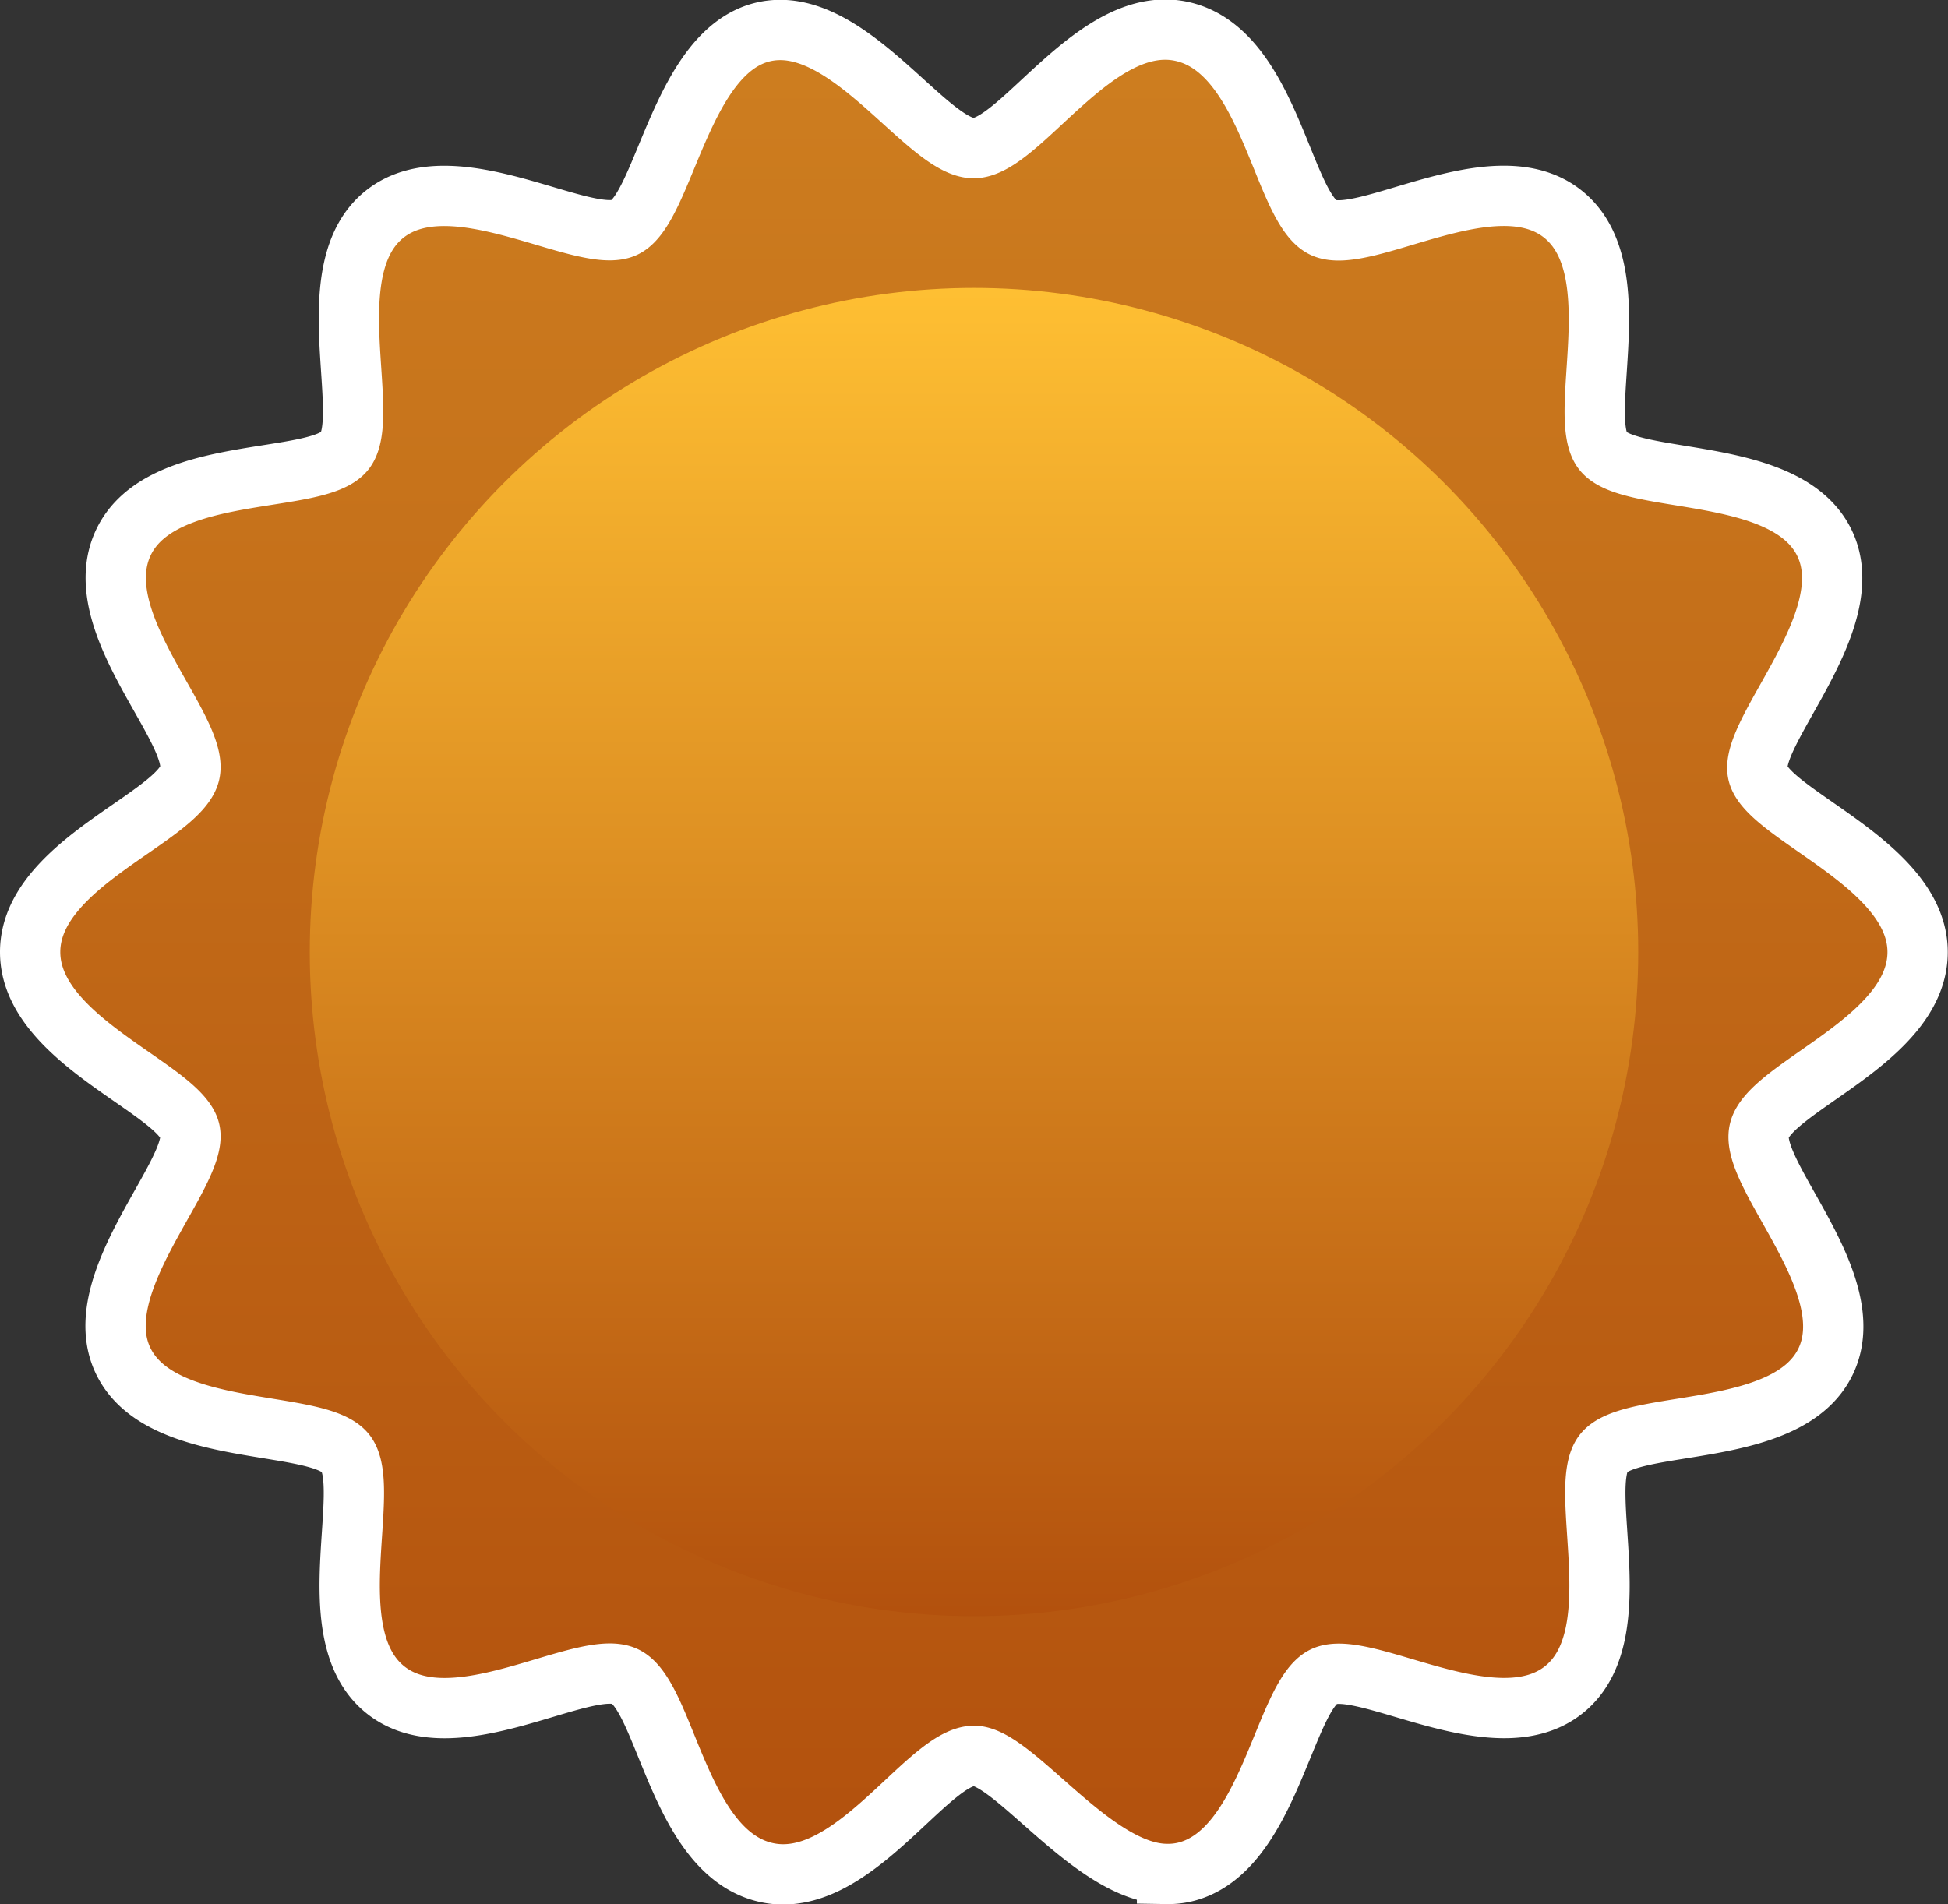 <svg xmlns="http://www.w3.org/2000/svg" xmlns:xlink="http://www.w3.org/1999/xlink" width="32.304" height="31.583" viewBox="0 0 32.304 31.583">
  <rect x="0" y="0" width="32.304" height="31.583" fill="#333333" stroke="none"/>
  <defs>
    <linearGradient id="linear-gradient" x1="0.5" x2="0.5" y2="1" gradientUnits="objectBoundingBox">
      <stop offset="0" stop-color="#ce7f20"/>
      <stop offset="1" stop-color="#b2500d"/>
    </linearGradient>
    <linearGradient id="linear-gradient-2" x1="0.5" x2="0.5" y2="1" gradientUnits="objectBoundingBox">
      <stop offset="0" stop-color="#ffc033"/>
      <stop offset="1" stop-color="#b2500d"/>
    </linearGradient>
  </defs>
  <g id="Group_23162" data-name="Group 23162" transform="translate(-871.723 -1883.453)">
    <path id="Path_55192" data-name="Path 55192" d="M36.3,18.908c0-1.461-2.493-2.272-2.649-2.968s1.739-2.533,1.1-3.826-3.217-.939-3.67-1.519.475-3.014-.661-3.925-3.3.545-3.977.22-.881-2.9-2.319-3.246-2.7,1.93-3.478,1.93-2.093-2.243-3.478-1.93S15.522,6.577,14.855,6.89s-2.841-1.125-3.977-.22-.2,3.345-.661,3.925-3.043.2-3.67,1.519,1.27,3.09,1.1,3.826S5,17.441,5,18.908s2.493,2.272,2.649,2.968S5.91,24.409,6.548,25.7s3.217.939,3.681,1.519-.475,3.014.661,3.925,3.3-.545,3.977-.22.881,2.9,2.319,3.246,2.684-1.93,3.467-1.93c.661,0,1.983,1.959,3.2,1.959a1.212,1.212,0,0,0,.284-.029c1.414-.325,1.652-2.933,2.319-3.246s2.841,1.125,3.977.22.2-3.345.661-3.925S34.148,27,34.774,25.7s-1.27-3.09-1.1-3.826S36.3,20.374,36.3,18.908Z" transform="translate(867.223 1880.336)" stroke="#fff" stroke-width="1" fill="url(#linear-gradient)"/>
    <circle id="Ellipse_11" data-name="Ellipse 11" cx="11.015" cy="11.015" r="11.015" transform="translate(876.86 1888.229)" fill="url(#linear-gradient-2)"/>
  </g>
</svg>